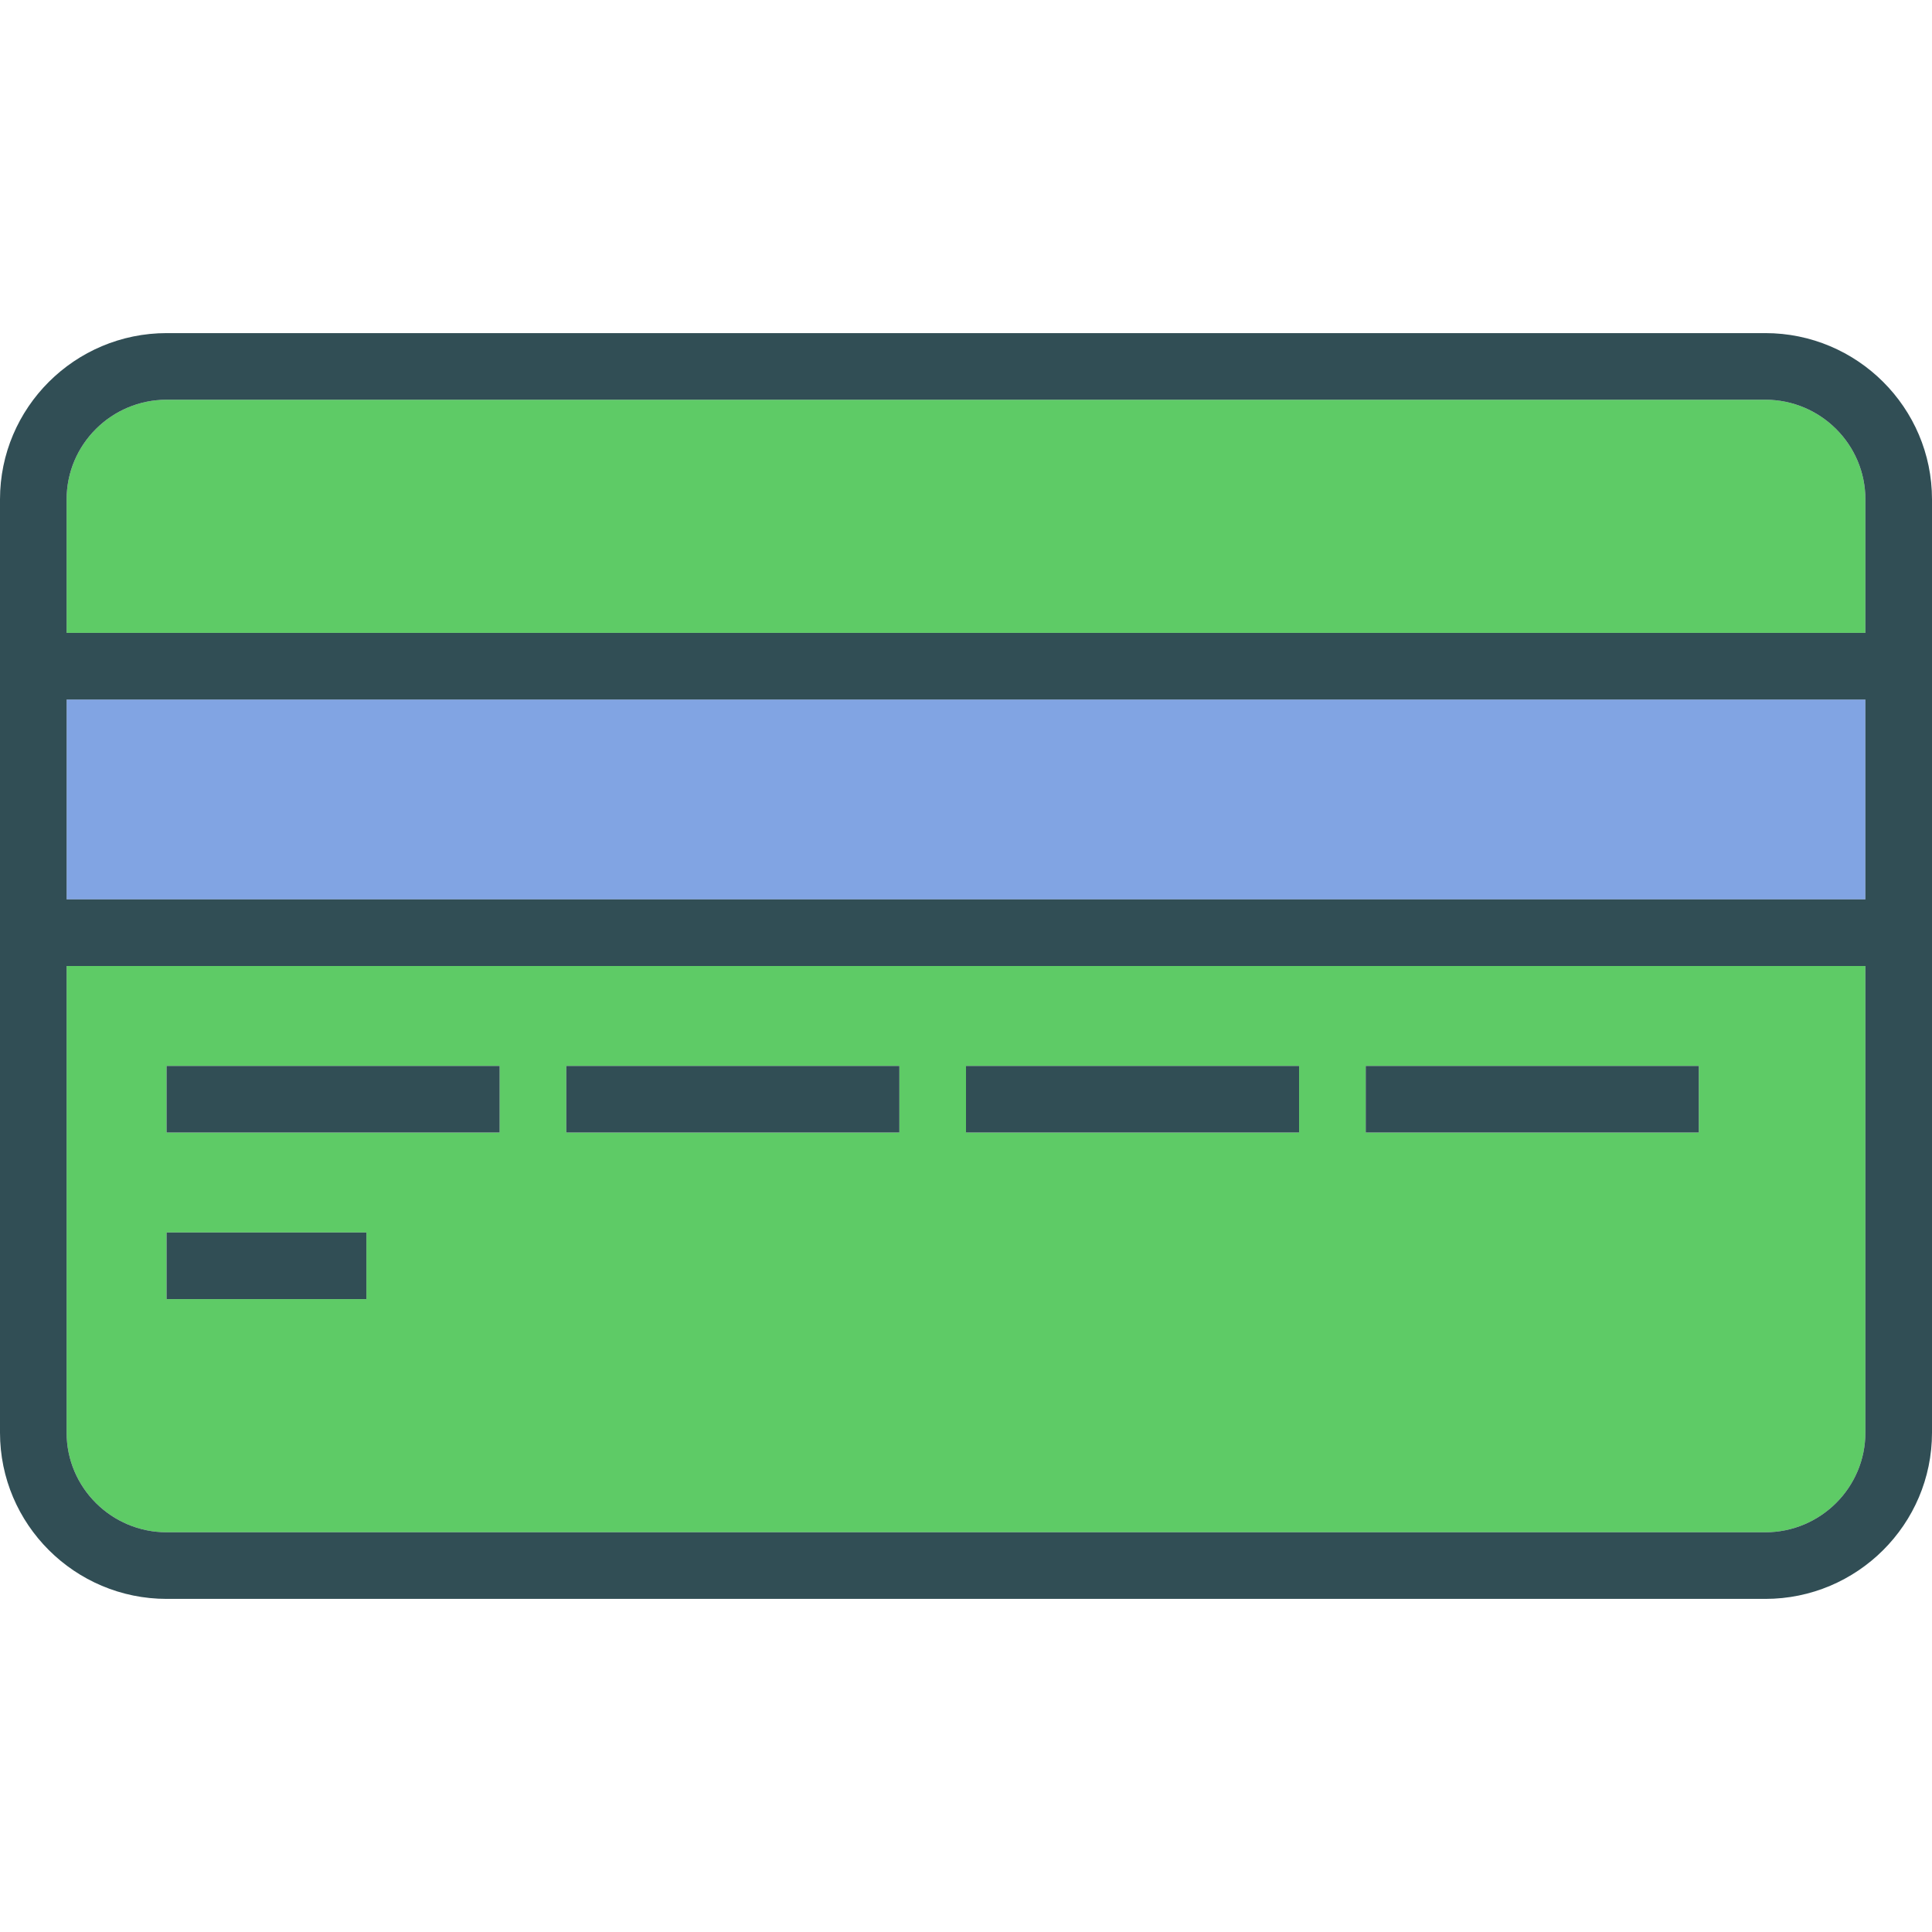 <?xml version="1.0" encoding="iso-8859-1"?>
<!-- Generator: Adobe Illustrator 19.0.0, SVG Export Plug-In . SVG Version: 6.00 Build 0)  -->
<svg version="1.1" id="Layer_1" xmlns="http://www.w3.org/2000/svg" xmlns:xlink="http://www.w3.org/1999/xlink" x="0px" y="0px"
	 viewBox="0 0 512 512" style="enable-background:new 0 0 512 512;" xml:space="preserve">
<rect x="17.655" y="185.379" style="fill:#81A4E3;" width="476.69" height="52.966"/>
<g>
	<path style="fill:#5ECB66;" d="M494.345,167.724v-35.397c0-14.556-11.901-26.396-26.526-26.396H44.181
		c-14.625,0-26.526,11.84-26.526,26.396v35.397H494.345z"/>
	<path style="fill:#5ECB66;" d="M17.655,256v123.672c0,14.556,11.901,26.396,26.526,26.396h423.638
		c14.625,0,26.526-11.84,26.526-26.396V256H17.655z M97.103,344.276H44.138v-17.655h52.966V344.276z M132.414,300.138H44.138
		v-17.655h88.276V300.138z M238.345,300.138h-88.276v-17.655h88.276V300.138z M344.276,300.138H256v-17.655h88.276V300.138z
		 M450.207,300.138h-88.276v-17.655h88.276V300.138z"/>
</g>
<g>
	<path style="fill:#314E55;" d="M467.819,88.276H44.181C19.819,88.276,0,108.039,0,132.327v44.224v70.621v132.5
		c0,24.289,19.819,44.052,44.181,44.052h423.638c24.362,0,44.181-19.763,44.181-44.052v-132.5v-70.621v-44.224
		C512,108.039,492.181,88.276,467.819,88.276z M44.181,105.931h423.638c14.625,0,26.526,11.84,26.526,26.396v35.397H17.655v-35.397
		C17.655,117.771,29.556,105.931,44.181,105.931z M494.345,238.345H17.655v-52.966h476.69V238.345z M467.819,406.069H44.181
		c-14.625,0-26.526-11.84-26.526-26.396V256h476.69v123.672C494.345,394.229,482.444,406.069,467.819,406.069z"/>
	<rect x="44.138" y="282.483" style="fill:#314E55;" width="88.276" height="17.655"/>
	<rect x="150.069" y="282.483" style="fill:#314E55;" width="88.276" height="17.655"/>
	<rect x="256" y="282.483" style="fill:#314E55;" width="88.276" height="17.655"/>
	<rect x="361.931" y="282.483" style="fill:#314E55;" width="88.276" height="17.655"/>
	<rect x="44.138" y="326.621" style="fill:#314E55;" width="52.966" height="17.655"/>
</g>
<g>
</g>
<g>
</g>
<g>
</g>
<g>
</g>
<g>
</g>
<g>
</g>
<g>
</g>
<g>
</g>
<g>
</g>
<g>
</g>
<g>
</g>
<g>
</g>
<g>
</g>
<g>
</g>
<g>
</g>
</svg>
